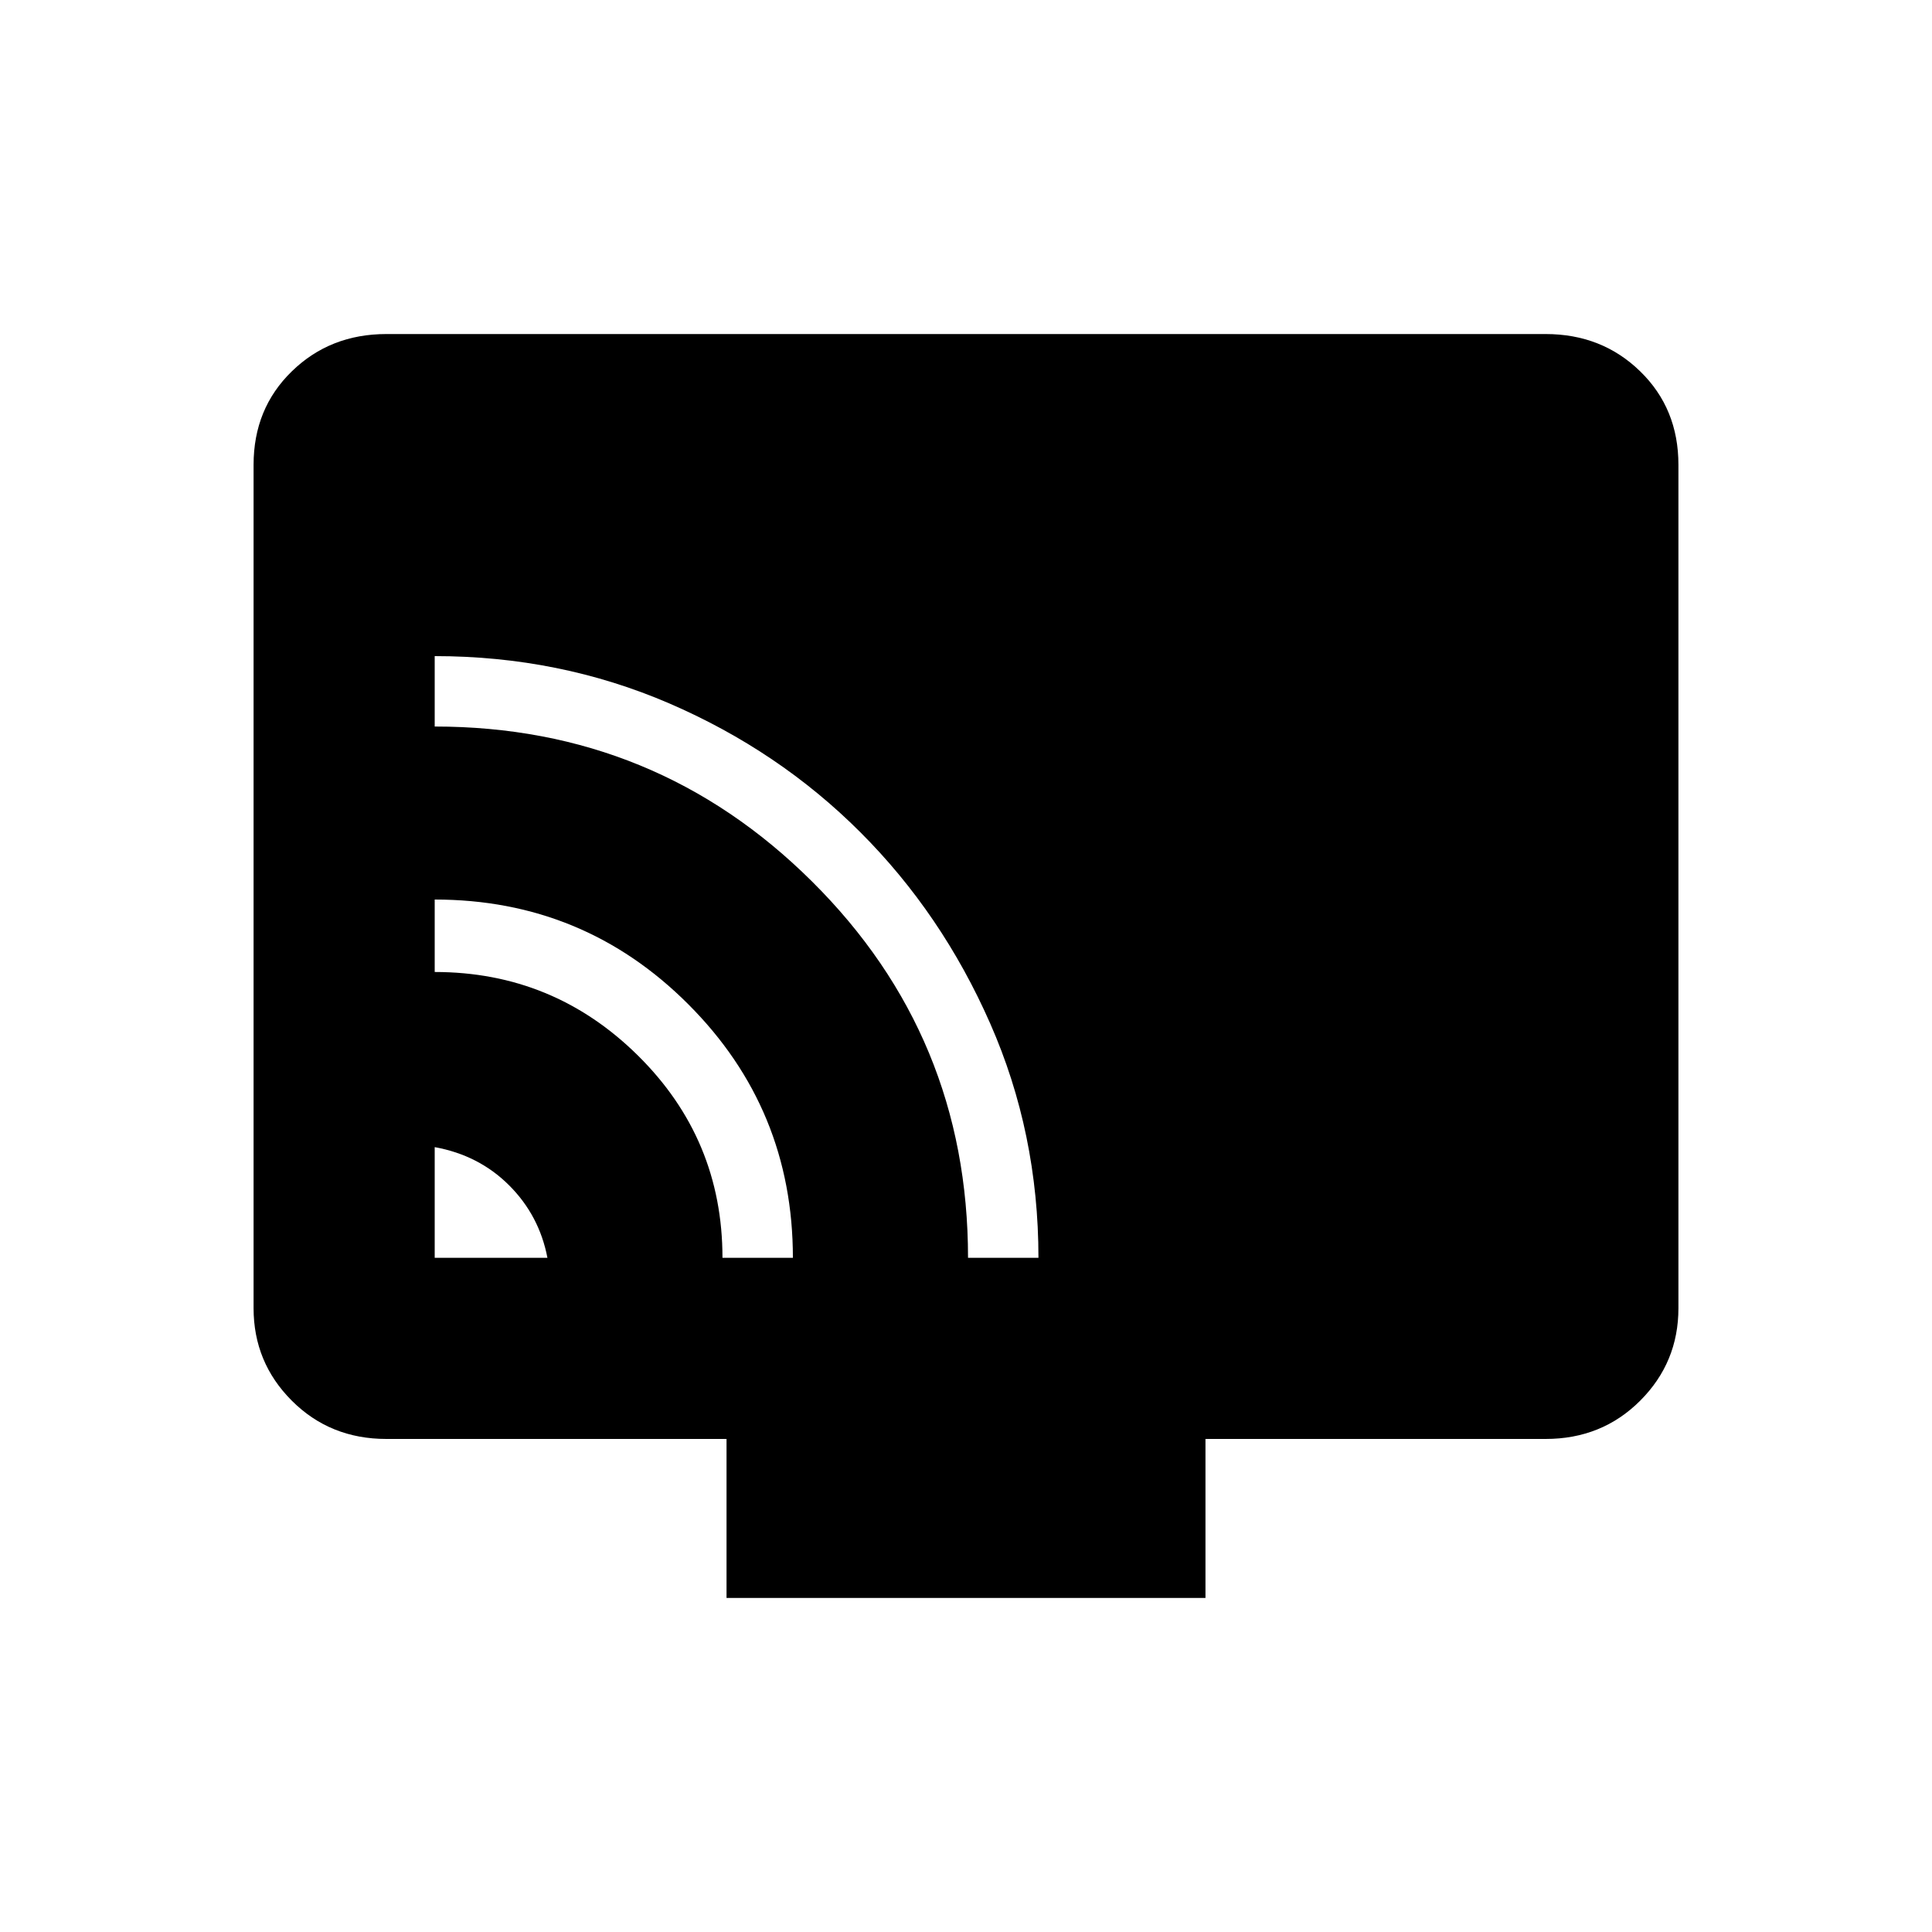 <svg xmlns="http://www.w3.org/2000/svg" height="20" width="20"><path d="M4.5 13.021h1.167q-.084-.438-.396-.75-.313-.313-.771-.396Zm3.708 0q0-1.542-1.083-2.625Q6.042 9.312 4.5 9.312v.75q1.229 0 2.104.865t.875 2.094Zm2.542 0q0-1.292-.5-2.427-.5-1.136-1.344-1.979-.844-.844-1.979-1.334-1.135-.489-2.427-.489v.729q2.292 0 3.906 1.604 1.615 1.604 1.615 3.896Zm-3.229 3.521v-1.646H4q-.583 0-.979-.396t-.396-.958v-8.73q0-.583.396-.968.396-.386.979-.386h12q.583 0 .979.386.396.385.396.968v8.73q0 .562-.396.958-.396.396-.979.396h-3.521v1.646Z"/></svg>